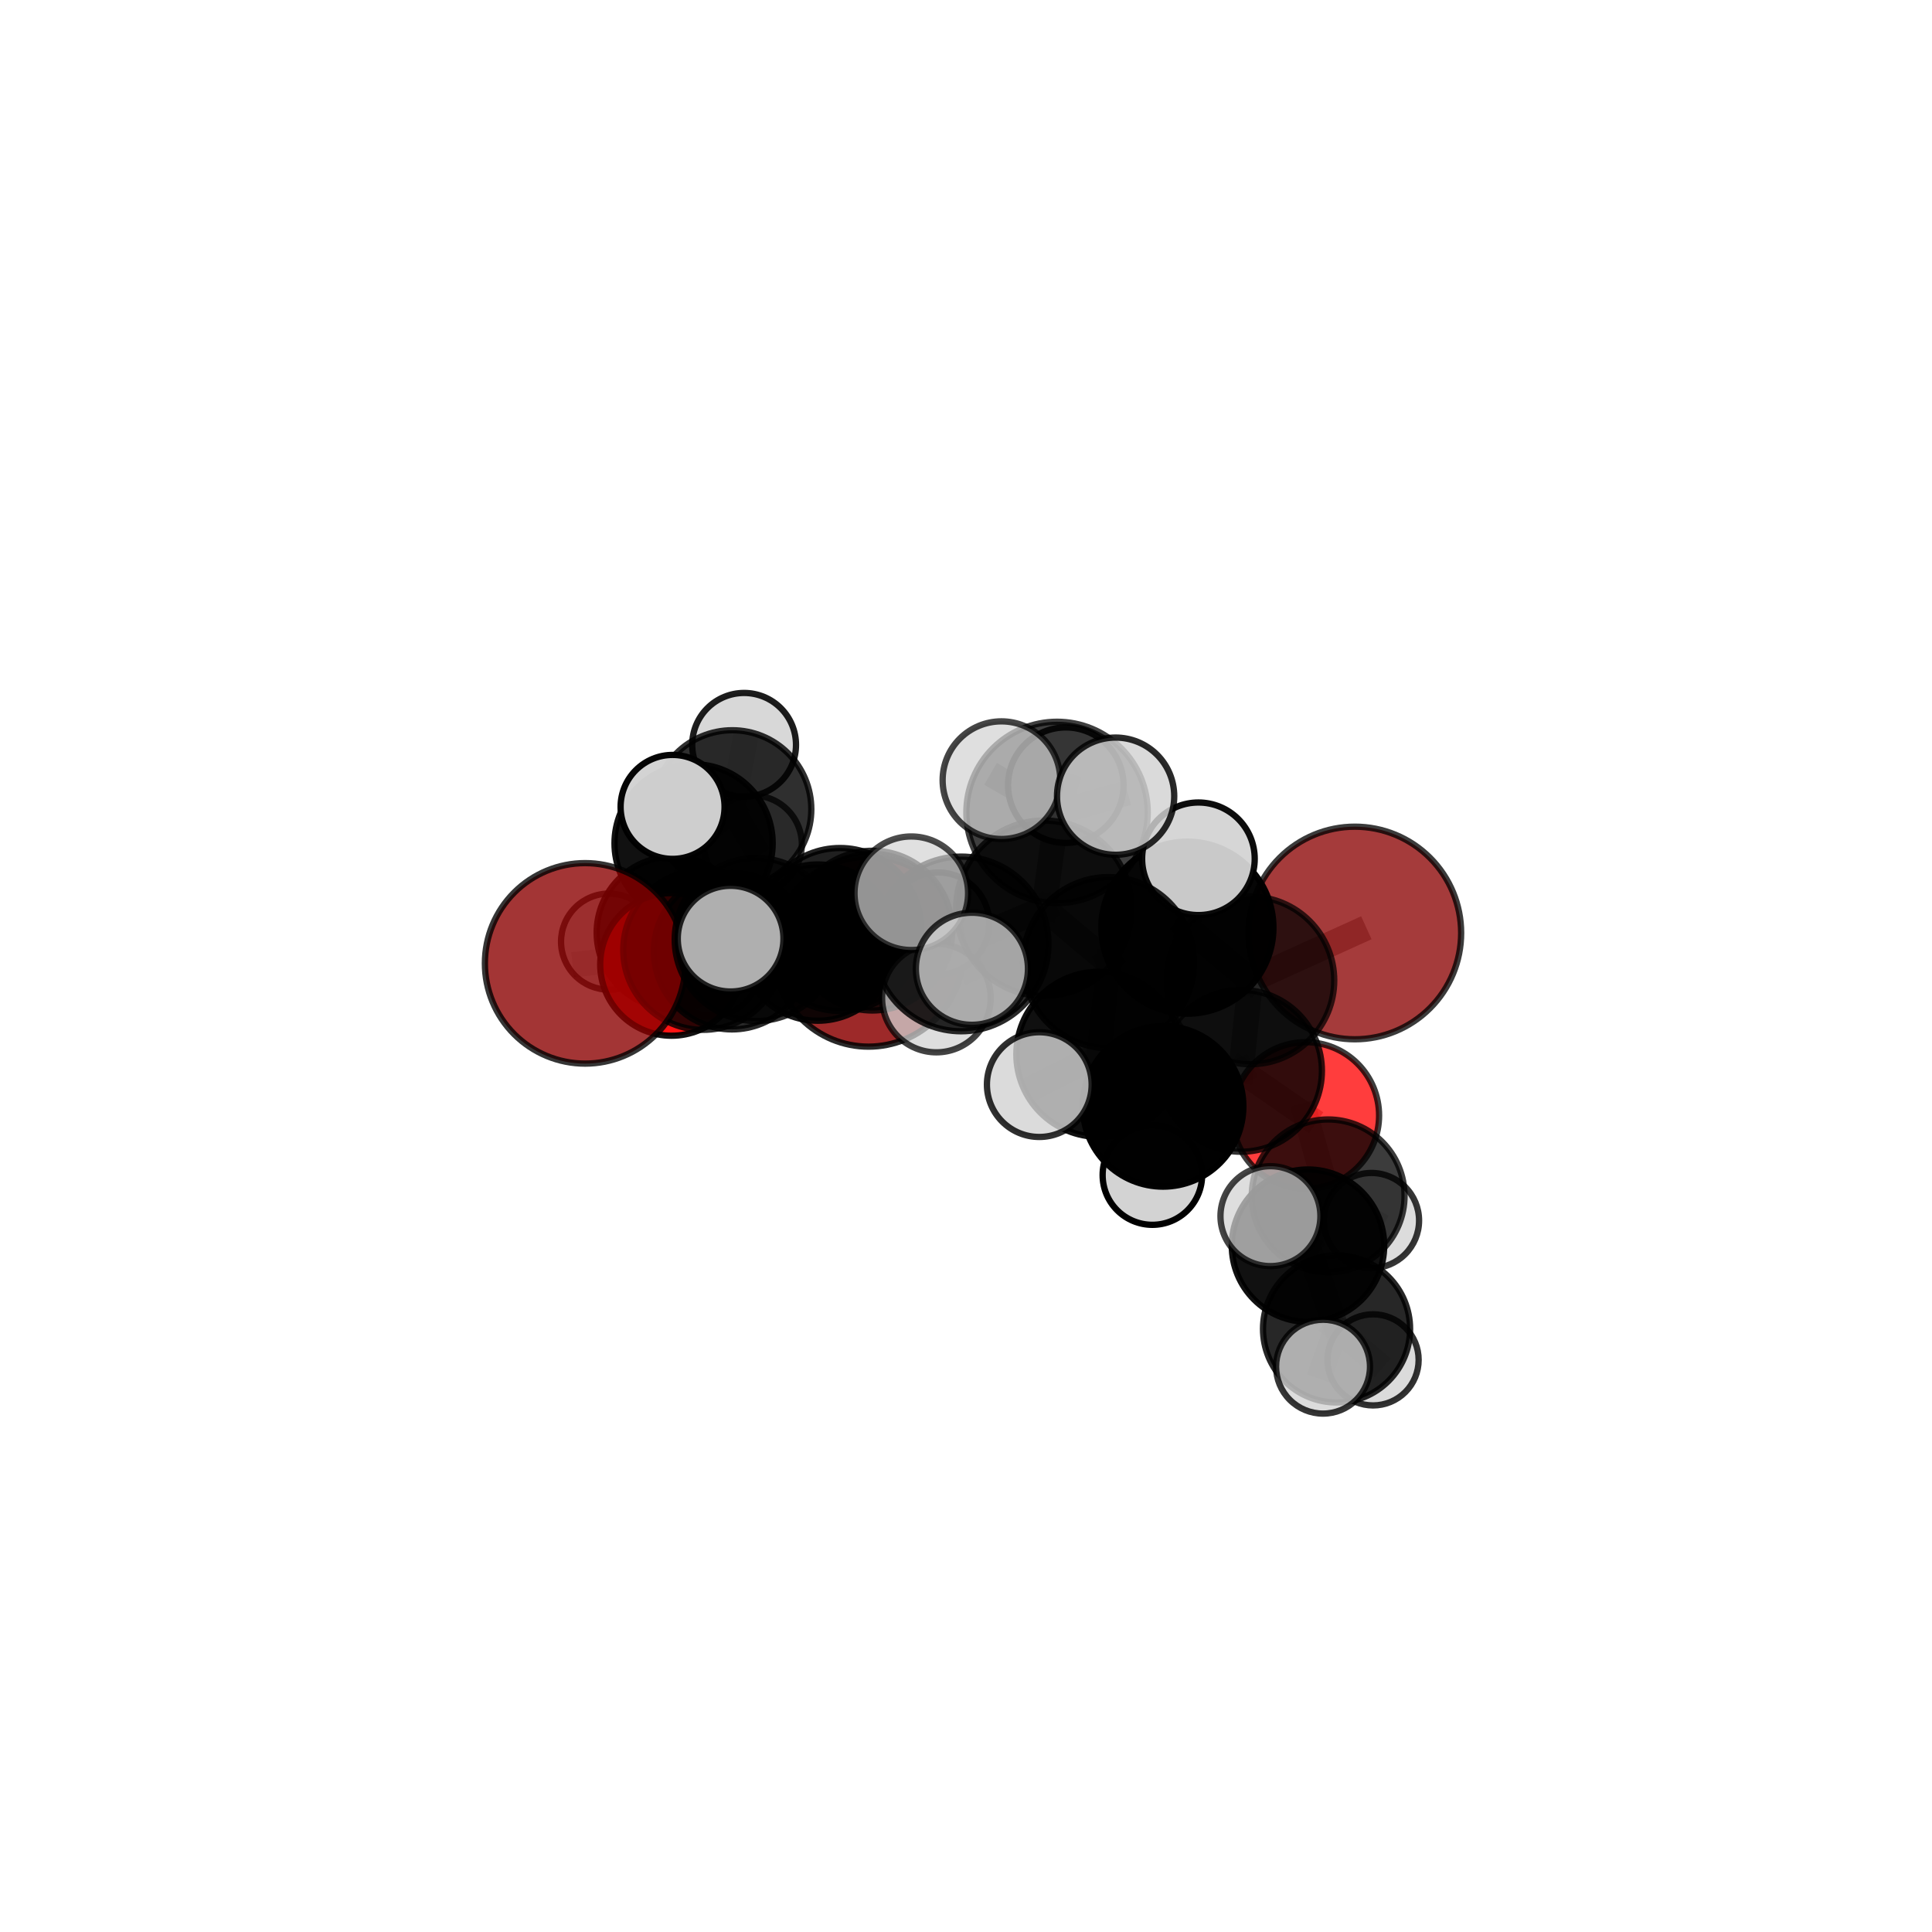 <?xml version="1.0" encoding="utf-8" standalone="no"?>
<!DOCTYPE svg PUBLIC "-//W3C//DTD SVG 1.1//EN"
  "http://www.w3.org/Graphics/SVG/1.1/DTD/svg11.dtd">
<svg xmlns:xlink="http://www.w3.org/1999/xlink" width="153pt" height="153pt" viewBox="0 0 153 153" xmlns="http://www.w3.org/2000/svg" version="1.1">
 <defs>
  <style type="text/css">*{stroke-linejoin: round; stroke-linecap: butt}</style>
 </defs>
 <g id="figure_1">
  <g id="patch_1">
   <path d="M 0 153 
L 153 153 
L 153 0 
L 0 0 
L 0 153 
z
" style="fill: none"/>
  </g>
  <g id="patch_2">
   <path d="M 7.2 145.8 
L 145.8 145.8 
L 145.8 7.2 
L 7.2 7.2 
L 7.2 145.8 
z
" style="fill: none"/>
  </g>
  <g id="axes_1">
   <g id="line2d_1">
    <path d="M 68.781 75.365 
L 64.763 74.648 
" clip-path="url(#pa6c232a507)" style="fill: none; stroke: #808080; stroke-opacity: 0.618; stroke-width: 2; stroke-linecap: square"/>
   </g>
   <g id="line2d_2">
    <path d="M 64.763 74.648 
L 57.967 75.335 
" clip-path="url(#pa6c232a507)" style="fill: none; stroke: #808080; stroke-opacity: 0.632; stroke-width: 2; stroke-linecap: square"/>
   </g>
   <g id="line2d_3">
    <path d="M 107.294 73.885 
L 99.022 77.64 
" clip-path="url(#pa6c232a507)" style="fill: none; stroke: #808080; stroke-opacity: 0.702; stroke-width: 2; stroke-linecap: square"/>
   </g>
   <g id="line2d_4">
    <path d="M 99.022 77.64 
L 98.28 84.803 
" clip-path="url(#pa6c232a507)" style="fill: none; stroke: #808080; stroke-opacity: 0.68; stroke-width: 2; stroke-linecap: square"/>
   </g>
   <g id="line2d_5">
    <path d="M 46.339 76.291 
L 55.679 75.233 
" clip-path="url(#pa6c232a507)" style="fill: none; stroke: #808080; stroke-opacity: 0.651; stroke-width: 2; stroke-linecap: square"/>
   </g>
   <g id="line2d_6">
    <path d="M 55.679 75.233 
L 57.967 75.335 
" clip-path="url(#pa6c232a507)" style="fill: none; stroke: #808080; stroke-opacity: 0.641; stroke-width: 2; stroke-linecap: square"/>
   </g>
   <g id="line2d_7">
    <path d="M 103.403 88.342 
L 98.28 84.803 
" clip-path="url(#pa6c232a507)" style="fill: none; stroke: #808080; stroke-opacity: 0.651; stroke-width: 2; stroke-linecap: square"/>
   </g>
   <g id="line2d_8">
    <path d="M 103.403 88.342 
L 105.18 94.702 
" clip-path="url(#pa6c232a507)" style="fill: none; stroke: #808080; stroke-opacity: 0.626; stroke-width: 2; stroke-linecap: square"/>
   </g>
   <g id="line2d_9">
    <path d="M 105.18 94.702 
L 103.583 98.648 
" clip-path="url(#pa6c232a507)" style="fill: none; stroke: #808080; stroke-opacity: 0.612; stroke-width: 2; stroke-linecap: square"/>
   </g>
   <g id="line2d_10">
    <path d="M 105.18 94.702 
L 108.61 96.659 
" clip-path="url(#pa6c232a507)" style="fill: none; stroke: #808080; stroke-opacity: 0.603; stroke-width: 2; stroke-linecap: square"/>
   </g>
   <g id="line2d_11">
    <path d="M 53.18 76.374 
L 57.967 75.335 
" clip-path="url(#pa6c232a507)" style="fill: none; stroke: #808080; stroke-opacity: 0.623; stroke-width: 2; stroke-linecap: square"/>
   </g>
   <g id="line2d_12">
    <path d="M 53.18 76.374 
L 53.268 73.862 
" clip-path="url(#pa6c232a507)" style="fill: none; stroke: #808080; stroke-opacity: 0.611; stroke-width: 2; stroke-linecap: square"/>
   </g>
   <g id="line2d_13">
    <path d="M 53.268 73.862 
L 54.927 66.782 
" clip-path="url(#pa6c232a507)" style="fill: none; stroke: #808080; stroke-opacity: 0.625; stroke-width: 2; stroke-linecap: square"/>
   </g>
   <g id="line2d_14">
    <path d="M 53.268 73.862 
L 48.237 74.571 
" clip-path="url(#pa6c232a507)" style="fill: none; stroke: #808080; stroke-opacity: 0.604; stroke-width: 2; stroke-linecap: square"/>
   </g>
   <g id="line2d_15">
    <path d="M 53.268 73.862 
L 56.393 76.745 
" clip-path="url(#pa6c232a507)" style="fill: none; stroke: #808080; stroke-opacity: 0.596; stroke-width: 2; stroke-linecap: square"/>
   </g>
   <g id="line2d_16">
    <path d="M 82.672 71.93 
L 87.788 76.231 
" clip-path="url(#pa6c232a507)" style="fill: none; stroke: #808080; stroke-opacity: 0.731; stroke-width: 2; stroke-linecap: square"/>
   </g>
   <g id="line2d_17">
    <path d="M 82.672 71.93 
L 83.71 64.339 
" clip-path="url(#pa6c232a507)" style="fill: none; stroke: #808080; stroke-opacity: 0.763; stroke-width: 2; stroke-linecap: square"/>
   </g>
   <g id="line2d_18">
    <path d="M 82.672 71.93 
L 76.117 74.753 
" clip-path="url(#pa6c232a507)" style="fill: none; stroke: #808080; stroke-opacity: 0.742; stroke-width: 2; stroke-linecap: square"/>
   </g>
   <g id="line2d_19">
    <path d="M 87.788 76.231 
L 94.032 73.465 
" clip-path="url(#pa6c232a507)" style="fill: none; stroke: #808080; stroke-opacity: 0.721; stroke-width: 2; stroke-linecap: square"/>
   </g>
   <g id="line2d_20">
    <path d="M 87.788 76.231 
L 87.026 83.492 
" clip-path="url(#pa6c232a507)" style="fill: none; stroke: #808080; stroke-opacity: 0.7; stroke-width: 2; stroke-linecap: square"/>
   </g>
   <g id="line2d_21">
    <path d="M 83.71 64.339 
L 79.307 61.785 
" clip-path="url(#pa6c232a507)" style="fill: none; stroke: #808080; stroke-opacity: 0.791; stroke-width: 2; stroke-linecap: square"/>
   </g>
   <g id="line2d_22">
    <path d="M 83.71 64.339 
L 88.348 63.051 
" clip-path="url(#pa6c232a507)" style="fill: none; stroke: #808080; stroke-opacity: 0.789; stroke-width: 2; stroke-linecap: square"/>
   </g>
   <g id="line2d_23">
    <path d="M 83.71 64.339 
L 84.404 62.18 
" clip-path="url(#pa6c232a507)" style="fill: none; stroke: #808080; stroke-opacity: 0.78; stroke-width: 2; stroke-linecap: square"/>
   </g>
   <g id="line2d_24">
    <path d="M 76.117 74.753 
L 72.169 70.738 
" clip-path="url(#pa6c232a507)" style="fill: none; stroke: #808080; stroke-opacity: 0.749; stroke-width: 2; stroke-linecap: square"/>
   </g>
   <g id="line2d_25">
    <path d="M 76.117 74.753 
L 74.155 79.037 
" clip-path="url(#pa6c232a507)" style="fill: none; stroke: #808080; stroke-opacity: 0.725; stroke-width: 2; stroke-linecap: square"/>
   </g>
   <g id="line2d_26">
    <path d="M 76.117 74.753 
L 76.968 76.719 
" clip-path="url(#pa6c232a507)" style="fill: none; stroke: #808080; stroke-opacity: 0.742; stroke-width: 2; stroke-linecap: square"/>
   </g>
   <g id="line2d_27">
    <path d="M 94.032 73.465 
L 99.022 77.64 
" clip-path="url(#pa6c232a507)" style="fill: none; stroke: #808080; stroke-opacity: 0.71; stroke-width: 2; stroke-linecap: square"/>
   </g>
   <g id="line2d_28">
    <path d="M 94.032 73.465 
L 94.906 68.01 
" clip-path="url(#pa6c232a507)" style="fill: none; stroke: #808080; stroke-opacity: 0.737; stroke-width: 2; stroke-linecap: square"/>
   </g>
   <g id="line2d_29">
    <path d="M 87.026 83.492 
L 92.106 87.615 
" clip-path="url(#pa6c232a507)" style="fill: none; stroke: #808080; stroke-opacity: 0.669; stroke-width: 2; stroke-linecap: square"/>
   </g>
   <g id="line2d_30">
    <path d="M 87.026 83.492 
L 82.304 85.892 
" clip-path="url(#pa6c232a507)" style="fill: none; stroke: #808080; stroke-opacity: 0.679; stroke-width: 2; stroke-linecap: square"/>
   </g>
   <g id="line2d_31">
    <path d="M 66.523 73.607 
L 59.886 74.404 
" clip-path="url(#pa6c232a507)" style="fill: none; stroke: #808080; stroke-opacity: 0.67; stroke-width: 2; stroke-linecap: square"/>
   </g>
   <g id="line2d_32">
    <path d="M 66.523 73.607 
L 69.083 73.699 
" clip-path="url(#pa6c232a507)" style="fill: none; stroke: #808080; stroke-opacity: 0.66; stroke-width: 2; stroke-linecap: square"/>
   </g>
   <g id="line2d_33">
    <path d="M 59.886 74.404 
L 55.679 75.233 
" clip-path="url(#pa6c232a507)" style="fill: none; stroke: #808080; stroke-opacity: 0.66; stroke-width: 2; stroke-linecap: square"/>
   </g>
   <g id="line2d_34">
    <path d="M 59.886 74.404 
L 57.859 74.334 
" clip-path="url(#pa6c232a507)" style="fill: none; stroke: #808080; stroke-opacity: 0.677; stroke-width: 2; stroke-linecap: square"/>
   </g>
   <g id="line2d_35">
    <path d="M 69.083 73.699 
L 64.763 74.648 
" clip-path="url(#pa6c232a507)" style="fill: none; stroke: #808080; stroke-opacity: 0.641; stroke-width: 2; stroke-linecap: square"/>
   </g>
   <g id="line2d_36">
    <path d="M 69.083 73.699 
L 74.305 73.133 
" clip-path="url(#pa6c232a507)" style="fill: none; stroke: #808080; stroke-opacity: 0.651; stroke-width: 2; stroke-linecap: square"/>
   </g>
   <g id="line2d_37">
    <path d="M 92.106 87.615 
L 98.28 84.803 
" clip-path="url(#pa6c232a507)" style="fill: none; stroke: #808080; stroke-opacity: 0.659; stroke-width: 2; stroke-linecap: square"/>
   </g>
   <g id="line2d_38">
    <path d="M 92.106 87.615 
L 91.26 93.058 
" clip-path="url(#pa6c232a507)" style="fill: none; stroke: #808080; stroke-opacity: 0.643; stroke-width: 2; stroke-linecap: square"/>
   </g>
   <g id="line2d_39">
    <path d="M 103.583 98.648 
L 105.844 105.24 
" clip-path="url(#pa6c232a507)" style="fill: none; stroke: #808080; stroke-opacity: 0.597; stroke-width: 2; stroke-linecap: square"/>
   </g>
   <g id="line2d_40">
    <path d="M 103.583 98.648 
L 100.608 96.31 
" clip-path="url(#pa6c232a507)" style="fill: none; stroke: #808080; stroke-opacity: 0.622; stroke-width: 2; stroke-linecap: square"/>
   </g>
   <g id="line2d_41">
    <path d="M 54.927 66.782 
L 57.991 64.088 
" clip-path="url(#pa6c232a507)" style="fill: none; stroke: #808080; stroke-opacity: 0.642; stroke-width: 2; stroke-linecap: square"/>
   </g>
   <g id="line2d_42">
    <path d="M 54.927 66.782 
L 53.264 63.901 
" clip-path="url(#pa6c232a507)" style="fill: none; stroke: #808080; stroke-opacity: 0.655; stroke-width: 2; stroke-linecap: square"/>
   </g>
   <g id="line2d_43">
    <path d="M 105.844 105.24 
L 104.775 108.229 
" clip-path="url(#pa6c232a507)" style="fill: none; stroke: #808080; stroke-opacity: 0.582; stroke-width: 2; stroke-linecap: square"/>
   </g>
   <g id="line2d_44">
    <path d="M 105.844 105.24 
L 108.738 107.691 
" clip-path="url(#pa6c232a507)" style="fill: none; stroke: #808080; stroke-opacity: 0.571; stroke-width: 2; stroke-linecap: square"/>
   </g>
   <g id="line2d_45">
    <path d="M 57.991 64.088 
L 58.928 58.986 
" clip-path="url(#pa6c232a507)" style="fill: none; stroke: #808080; stroke-opacity: 0.654; stroke-width: 2; stroke-linecap: square"/>
   </g>
   <g id="line2d_46">
    <path d="M 57.991 64.088 
L 59.622 66.873 
" clip-path="url(#pa6c232a507)" style="fill: none; stroke: #808080; stroke-opacity: 0.629; stroke-width: 2; stroke-linecap: square"/>
   </g>
   <g id="Path3DCollection_1">
    <path d="M 59.622 70.753 
C 60.651 70.753 61.637 70.344 62.365 69.617 
C 63.092 68.889 63.501 67.902 63.501 66.873 
C 63.501 65.845 63.092 64.858 62.365 64.13 
C 61.637 63.403 60.651 62.994 59.622 62.994 
C 58.593 62.994 57.606 63.403 56.878 64.13 
C 56.151 64.858 55.742 65.845 55.742 66.873 
C 55.742 67.902 56.151 68.889 56.878 69.617 
C 57.606 70.344 58.593 70.753 59.622 70.753 
z
" clip-path="url(#pa6c232a507)" style="fill: #d3d3d3; fill-opacity: 0.755; stroke: #000000; stroke-opacity: 0.755; stroke-width: 0.5"/>
    <path d="M 58.928 63.096 
C 60.018 63.096 61.063 62.663 61.834 61.892 
C 62.605 61.122 63.038 60.076 63.038 58.986 
C 63.038 57.896 62.605 56.851 61.834 56.08 
C 61.063 55.309 60.018 54.876 58.928 54.876 
C 57.838 54.876 56.792 55.309 56.022 56.08 
C 55.251 56.851 54.818 57.896 54.818 58.986 
C 54.818 60.076 55.251 61.122 56.022 61.892 
C 56.792 62.663 57.838 63.096 58.928 63.096 
z
" clip-path="url(#pa6c232a507)" style="fill: #d3d3d3; fill-opacity: 0.883; stroke: #000000; stroke-opacity: 0.883; stroke-width: 0.5"/>
    <path d="M 57.991 70.347 
C 59.65 70.347 61.243 69.688 62.416 68.514 
C 63.59 67.34 64.25 65.748 64.25 64.088 
C 64.25 62.428 63.59 60.836 62.416 59.662 
C 61.243 58.488 59.65 57.829 57.991 57.829 
C 56.331 57.829 54.738 58.488 53.565 59.662 
C 52.391 60.836 51.731 62.428 51.731 64.088 
C 51.731 65.748 52.391 67.34 53.565 68.514 
C 54.738 69.688 56.331 70.347 57.991 70.347 
z
" clip-path="url(#pa6c232a507)" style="fill-opacity: 0.813; stroke: #000000; stroke-opacity: 0.813; stroke-width: 0.5"/>
    <path d="M 56.393 80.474 
C 57.382 80.474 58.33 80.081 59.03 79.381 
C 59.729 78.682 60.122 77.734 60.122 76.745 
C 60.122 75.756 59.729 74.807 59.03 74.108 
C 58.33 73.408 57.382 73.015 56.393 73.015 
C 55.404 73.015 54.455 73.408 53.756 74.108 
C 53.057 74.807 52.664 75.756 52.664 76.745 
C 52.664 77.734 53.057 78.682 53.756 79.381 
C 54.455 80.081 55.404 80.474 56.393 80.474 
z
" clip-path="url(#pa6c232a507)" style="fill: #d3d3d3; fill-opacity: 0.798; stroke: #000000; stroke-opacity: 0.798; stroke-width: 0.5"/>
    <path d="M 48.237 78.378 
C 49.246 78.378 50.215 77.977 50.929 77.263 
C 51.642 76.549 52.044 75.581 52.044 74.571 
C 52.044 73.562 51.642 72.594 50.929 71.88 
C 50.215 71.166 49.246 70.765 48.237 70.765 
C 47.227 70.765 46.259 71.166 45.545 71.88 
C 44.831 72.594 44.43 73.562 44.43 74.571 
C 44.43 75.581 44.831 76.549 45.545 77.263 
C 46.259 77.977 47.227 78.378 48.237 78.378 
z
" clip-path="url(#pa6c232a507)" style="fill: #d3d3d3; fill-opacity: 0.768; stroke: #000000; stroke-opacity: 0.768; stroke-width: 0.5"/>
    <path d="M 54.927 73.046 
C 56.588 73.046 58.181 72.386 59.356 71.211 
C 60.531 70.037 61.191 68.443 61.191 66.782 
C 61.191 65.121 60.531 63.528 59.356 62.353 
C 58.181 61.179 56.588 60.519 54.927 60.519 
C 53.266 60.519 51.673 61.179 50.498 62.353 
C 49.323 63.528 48.663 65.121 48.663 66.782 
C 48.663 68.443 49.323 70.037 50.498 71.211 
C 51.673 72.386 53.266 73.046 54.927 73.046 
z
" clip-path="url(#pa6c232a507)" style="fill-opacity: 0.931; stroke: #000000; stroke-opacity: 0.931; stroke-width: 0.5"/>
    <path d="M 53.268 79.878 
C 54.864 79.878 56.394 79.245 57.523 78.116 
C 58.651 76.988 59.285 75.457 59.285 73.862 
C 59.285 72.266 58.651 70.735 57.523 69.607 
C 56.394 68.479 54.864 67.845 53.268 67.845 
C 51.673 67.845 50.142 68.479 49.014 69.607 
C 47.885 70.735 47.251 72.266 47.251 73.862 
C 47.251 75.457 47.885 76.988 49.014 78.116 
C 50.142 79.245 51.673 79.878 53.268 79.878 
z
" clip-path="url(#pa6c232a507)" style="fill-opacity: 0.897; stroke: #000000; stroke-opacity: 0.897; stroke-width: 0.5"/>
    <path d="M 68.781 82.886 
C 70.776 82.886 72.689 82.093 74.099 80.683 
C 75.51 79.273 76.302 77.36 76.302 75.365 
C 76.302 73.371 75.51 71.457 74.099 70.047 
C 72.689 68.637 70.776 67.844 68.781 67.844 
C 66.787 67.844 64.874 68.637 63.464 70.047 
C 62.053 71.457 61.261 73.371 61.261 75.365 
C 61.261 77.36 62.053 79.273 63.464 80.683 
C 64.874 82.093 66.787 82.886 68.781 82.886 
z
" clip-path="url(#pa6c232a507)" style="fill: #8b0000; fill-opacity: 0.837; stroke: #000000; stroke-opacity: 0.837; stroke-width: 0.5"/>
    <path d="M 53.264 68.017 
C 54.355 68.017 55.402 67.583 56.174 66.811 
C 56.946 66.039 57.38 64.992 57.38 63.901 
C 57.38 62.809 56.946 61.762 56.174 60.99 
C 55.402 60.218 54.355 59.784 53.264 59.784 
C 52.172 59.784 51.125 60.218 50.353 60.99 
C 49.581 61.762 49.147 62.809 49.147 63.901 
C 49.147 64.992 49.581 66.039 50.353 66.811 
C 51.125 67.583 52.172 68.017 53.264 68.017 
z
" clip-path="url(#pa6c232a507)" style="fill: #d3d3d3; fill-opacity: 0.977; stroke: #000000; stroke-opacity: 0.977; stroke-width: 0.5"/>
    <path d="M 53.18 82.022 
C 54.678 82.022 56.115 81.427 57.174 80.368 
C 58.234 79.309 58.829 77.872 58.829 76.374 
C 58.829 74.876 58.234 73.439 57.174 72.38 
C 56.115 71.32 54.678 70.725 53.18 70.725 
C 51.682 70.725 50.245 71.32 49.186 72.38 
C 48.127 73.439 47.532 74.876 47.532 76.374 
C 47.532 77.872 48.127 79.309 49.186 80.368 
C 50.245 81.427 51.682 82.022 53.18 82.022 
z
" clip-path="url(#pa6c232a507)" style="fill: #ff0000; fill-opacity: 0.924; stroke: #000000; stroke-opacity: 0.924; stroke-width: 0.5"/>
    <path d="M 64.763 80.835 
C 66.404 80.835 67.978 80.183 69.138 79.023 
C 70.299 77.863 70.951 76.289 70.951 74.648 
C 70.951 73.007 70.299 71.433 69.138 70.273 
C 67.978 69.113 66.404 68.461 64.763 68.461 
C 63.122 68.461 61.549 69.113 60.388 70.273 
C 59.228 71.433 58.576 73.007 58.576 74.648 
C 58.576 76.289 59.228 77.863 60.388 79.023 
C 61.549 80.183 63.122 80.835 64.763 80.835 
z
" clip-path="url(#pa6c232a507)" style="fill-opacity: 0.905; stroke: #000000; stroke-opacity: 0.905; stroke-width: 0.5"/>
    <path d="M 57.967 81.521 
C 59.608 81.521 61.182 80.869 62.342 79.709 
C 63.502 78.549 64.154 76.975 64.154 75.335 
C 64.154 73.694 63.502 72.12 62.342 70.96 
C 61.182 69.8 59.608 69.148 57.967 69.148 
C 56.326 69.148 54.753 69.8 53.593 70.96 
C 52.432 72.12 51.781 73.694 51.781 75.335 
C 51.781 76.975 52.432 78.549 53.593 79.709 
C 54.753 80.869 56.326 81.521 57.967 81.521 
z
" clip-path="url(#pa6c232a507)" style="fill-opacity: 0.837; stroke: #000000; stroke-opacity: 0.837; stroke-width: 0.5"/>
    <path d="M 74.305 77.172 
C 75.376 77.172 76.403 76.746 77.161 75.989 
C 77.918 75.231 78.344 74.204 78.344 73.133 
C 78.344 72.062 77.918 71.034 77.161 70.277 
C 76.403 69.519 75.376 69.094 74.305 69.094 
C 73.233 69.094 72.206 69.519 71.449 70.277 
C 70.691 71.034 70.266 72.062 70.266 73.133 
C 70.266 74.204 70.691 75.231 71.449 75.989 
C 72.206 76.746 73.233 77.172 74.305 77.172 
z
" clip-path="url(#pa6c232a507)" style="fill: #d3d3d3; fill-opacity: 0.853; stroke: #000000; stroke-opacity: 0.853; stroke-width: 0.5"/>
    <path d="M 69.083 80.024 
C 70.761 80.024 72.37 79.357 73.556 78.171 
C 74.742 76.985 75.408 75.376 75.408 73.699 
C 75.408 72.021 74.742 70.412 73.556 69.226 
C 72.37 68.04 70.761 67.374 69.083 67.374 
C 67.406 67.374 65.797 68.04 64.611 69.226 
C 63.425 70.412 62.758 72.021 62.758 73.699 
C 62.758 75.376 63.425 76.985 64.611 78.171 
C 65.797 79.357 67.406 80.024 69.083 80.024 
z
" clip-path="url(#pa6c232a507)" style="fill-opacity: 0.814; stroke: #000000; stroke-opacity: 0.814; stroke-width: 0.5"/>
    <path d="M 55.679 81.556 
C 57.356 81.556 58.964 80.89 60.15 79.704 
C 61.336 78.518 62.002 76.91 62.002 75.233 
C 62.002 73.556 61.336 71.947 60.15 70.762 
C 58.964 69.576 57.356 68.909 55.679 68.909 
C 54.002 68.909 52.393 69.576 51.208 70.762 
C 50.022 71.947 49.356 73.556 49.356 75.233 
C 49.356 76.91 50.022 78.518 51.208 79.704 
C 52.393 80.89 54.002 81.556 55.679 81.556 
z
" clip-path="url(#pa6c232a507)" style="fill-opacity: 0.82; stroke: #000000; stroke-opacity: 0.82; stroke-width: 0.5"/>
    <path d="M 46.339 84.23 
C 48.445 84.23 50.464 83.393 51.953 81.905 
C 53.442 80.416 54.278 78.396 54.278 76.291 
C 54.278 74.185 53.442 72.166 51.953 70.677 
C 50.464 69.188 48.445 68.352 46.339 68.352 
C 44.234 68.352 42.214 69.188 40.725 70.677 
C 39.237 72.166 38.4 74.185 38.4 76.291 
C 38.4 78.396 39.237 80.416 40.725 81.905 
C 42.214 83.393 44.234 84.23 46.339 84.23 
z
" clip-path="url(#pa6c232a507)" style="fill: #8b0000; fill-opacity: 0.79; stroke: #000000; stroke-opacity: 0.79; stroke-width: 0.5"/>
    <path d="M 66.523 80.057 
C 68.234 80.057 69.874 79.378 71.084 78.168 
C 72.294 76.958 72.973 75.317 72.973 73.607 
C 72.973 71.896 72.294 70.255 71.084 69.045 
C 69.874 67.836 68.234 67.156 66.523 67.156 
C 64.812 67.156 63.171 67.836 61.962 69.045 
C 60.752 70.255 60.072 71.896 60.072 73.607 
C 60.072 75.317 60.752 76.958 61.962 78.168 
C 63.171 79.378 64.812 80.057 66.523 80.057 
z
" clip-path="url(#pa6c232a507)" style="fill-opacity: 0.872; stroke: #000000; stroke-opacity: 0.872; stroke-width: 0.5"/>
    <path d="M 59.886 80.858 
C 61.598 80.858 63.24 80.178 64.45 78.967 
C 65.66 77.757 66.34 76.115 66.34 74.404 
C 66.34 72.692 65.66 71.05 64.45 69.84 
C 63.24 68.629 61.598 67.949 59.886 67.949 
C 58.174 67.949 56.533 68.629 55.322 69.84 
C 54.112 71.05 53.432 72.692 53.432 74.404 
C 53.432 76.115 54.112 77.757 55.322 78.967 
C 56.533 80.178 58.174 80.858 59.886 80.858 
z
" clip-path="url(#pa6c232a507)" style="fill-opacity: 0.814; stroke: #000000; stroke-opacity: 0.814; stroke-width: 0.5"/>
    <path d="M 57.859 78.519 
C 58.969 78.519 60.034 78.078 60.818 77.293 
C 61.603 76.508 62.044 75.444 62.044 74.334 
C 62.044 73.224 61.603 72.16 60.818 71.375 
C 60.034 70.59 58.969 70.149 57.859 70.149 
C 56.75 70.149 55.685 70.59 54.9 71.375 
C 54.115 72.16 53.675 73.224 53.675 74.334 
C 53.675 75.444 54.115 76.508 54.9 77.293 
C 55.685 78.078 56.75 78.519 57.859 78.519 
z
" clip-path="url(#pa6c232a507)" style="fill: #d3d3d3; fill-opacity: 0.829; stroke: #000000; stroke-opacity: 0.829; stroke-width: 0.5"/>
    <path d="M 108.61 100.429 
C 109.61 100.429 110.568 100.031 111.275 99.324 
C 111.982 98.618 112.38 97.659 112.38 96.659 
C 112.38 95.659 111.982 94.7 111.275 93.993 
C 110.568 93.286 109.61 92.889 108.61 92.889 
C 107.61 92.889 106.651 93.286 105.944 93.993 
C 105.237 94.7 104.84 95.659 104.84 96.659 
C 104.84 97.659 105.237 98.618 105.944 99.324 
C 106.651 100.031 107.61 100.429 108.61 100.429 
z
" clip-path="url(#pa6c232a507)" style="fill: #d3d3d3; fill-opacity: 0.79; stroke: #000000; stroke-opacity: 0.79; stroke-width: 0.5"/>
    <path d="M 107.294 82.303 
C 109.527 82.303 111.668 81.416 113.246 79.837 
C 114.825 78.259 115.712 76.117 115.712 73.885 
C 115.712 71.652 114.825 69.511 113.246 67.932 
C 111.668 66.354 109.527 65.467 107.294 65.467 
C 105.062 65.467 102.92 66.354 101.342 67.932 
C 99.763 69.511 98.876 71.652 98.876 73.885 
C 98.876 76.117 99.763 78.259 101.342 79.837 
C 102.92 81.416 105.062 82.303 107.294 82.303 
z
" clip-path="url(#pa6c232a507)" style="fill: #8b0000; fill-opacity: 0.766; stroke: #000000; stroke-opacity: 0.766; stroke-width: 0.5"/>
    <path d="M 103.403 94.152 
C 104.944 94.152 106.422 93.54 107.512 92.45 
C 108.601 91.361 109.213 89.883 109.213 88.342 
C 109.213 86.801 108.601 85.323 107.512 84.234 
C 106.422 83.144 104.944 82.532 103.403 82.532 
C 101.862 82.532 100.385 83.144 99.295 84.234 
C 98.205 85.323 97.593 86.801 97.593 88.342 
C 97.593 89.883 98.205 91.361 99.295 92.45 
C 100.385 93.54 101.862 94.152 103.403 94.152 
z
" clip-path="url(#pa6c232a507)" style="fill: #ff0000; fill-opacity: 0.76; stroke: #000000; stroke-opacity: 0.76; stroke-width: 0.5"/>
    <path d="M 105.18 100.751 
C 106.784 100.751 108.323 100.114 109.457 98.979 
C 110.592 97.845 111.229 96.306 111.229 94.702 
C 111.229 93.097 110.592 91.559 109.457 90.424 
C 108.323 89.29 106.784 88.653 105.18 88.653 
C 103.576 88.653 102.037 89.29 100.903 90.424 
C 99.768 91.559 99.131 93.097 99.131 94.702 
C 99.131 96.306 99.768 97.845 100.903 98.979 
C 102.037 100.114 103.576 100.751 105.18 100.751 
z
" clip-path="url(#pa6c232a507)" style="fill-opacity: 0.763; stroke: #000000; stroke-opacity: 0.763; stroke-width: 0.5"/>
    <path d="M 98.28 91.21 
C 99.979 91.21 101.609 90.535 102.81 89.333 
C 104.012 88.132 104.687 86.502 104.687 84.803 
C 104.687 83.103 104.012 81.474 102.81 80.272 
C 101.609 79.07 99.979 78.395 98.28 78.395 
C 96.58 78.395 94.951 79.07 93.749 80.272 
C 92.548 81.474 91.872 83.103 91.872 84.803 
C 91.872 86.502 92.548 88.132 93.749 89.333 
C 94.951 90.535 96.58 91.21 98.28 91.21 
z
" clip-path="url(#pa6c232a507)" style="fill-opacity: 0.803; stroke: #000000; stroke-opacity: 0.803; stroke-width: 0.5"/>
    <path d="M 99.022 84.28 
C 100.783 84.28 102.472 83.58 103.717 82.335 
C 104.962 81.09 105.662 79.401 105.662 77.64 
C 105.662 75.879 104.962 74.19 103.717 72.945 
C 102.472 71.699 100.783 71 99.022 71 
C 97.261 71 95.572 71.699 94.327 72.945 
C 93.082 74.19 92.382 75.879 92.382 77.64 
C 92.382 79.401 93.082 81.09 94.327 82.335 
C 95.572 83.58 97.261 84.28 99.022 84.28 
z
" clip-path="url(#pa6c232a507)" style="fill-opacity: 0.728; stroke: #000000; stroke-opacity: 0.728; stroke-width: 0.5"/>
    <path d="M 108.738 111.3 
C 109.694 111.3 110.612 110.919 111.289 110.243 
C 111.966 109.566 112.346 108.648 112.346 107.691 
C 112.346 106.734 111.966 105.817 111.289 105.14 
C 110.612 104.463 109.694 104.083 108.738 104.083 
C 107.781 104.083 106.863 104.463 106.186 105.14 
C 105.509 105.817 105.129 106.734 105.129 107.691 
C 105.129 108.648 105.509 109.566 106.186 110.243 
C 106.863 110.919 107.781 111.3 108.738 111.3 
z
" clip-path="url(#pa6c232a507)" style="fill: #d3d3d3; fill-opacity: 0.802; stroke: #000000; stroke-opacity: 0.802; stroke-width: 0.5"/>
    <path d="M 91.26 96.997 
C 92.304 96.997 93.306 96.582 94.045 95.843 
C 94.784 95.105 95.199 94.103 95.199 93.058 
C 95.199 92.013 94.784 91.011 94.045 90.272 
C 93.306 89.533 92.304 89.118 91.26 89.118 
C 90.215 89.118 89.213 89.533 88.474 90.272 
C 87.735 91.011 87.32 92.013 87.32 93.058 
C 87.32 94.103 87.735 95.105 88.474 95.843 
C 89.213 96.582 90.215 96.997 91.26 96.997 
z
" clip-path="url(#pa6c232a507)" style="fill: #d3d3d3; stroke: #000000; stroke-width: 0.5"/>
    <path d="M 92.106 93.973 
C 93.793 93.973 95.41 93.303 96.602 92.111 
C 97.795 90.919 98.465 89.301 98.465 87.615 
C 98.465 85.929 97.795 84.311 96.602 83.119 
C 95.41 81.926 93.793 81.256 92.106 81.256 
C 90.42 81.256 88.803 81.926 87.61 83.119 
C 86.418 84.311 85.748 85.929 85.748 87.615 
C 85.748 89.301 86.418 90.919 87.61 92.111 
C 88.803 93.303 90.42 93.973 92.106 93.973 
z
" clip-path="url(#pa6c232a507)" style="fill-opacity: 0.995; stroke: #000000; stroke-opacity: 0.995; stroke-width: 0.5"/>
    <path d="M 94.032 80.28 
C 95.84 80.28 97.573 79.562 98.851 78.284 
C 100.129 77.006 100.847 75.272 100.847 73.465 
C 100.847 71.658 100.129 69.925 98.851 68.647 
C 97.573 67.369 95.84 66.651 94.032 66.651 
C 92.225 66.651 90.492 67.369 89.214 68.647 
C 87.936 69.925 87.218 71.658 87.218 73.465 
C 87.218 75.272 87.936 77.006 89.214 78.284 
C 90.492 79.562 92.225 80.28 94.032 80.28 
z
" clip-path="url(#pa6c232a507)" style="fill-opacity: 0.973; stroke: #000000; stroke-opacity: 0.973; stroke-width: 0.5"/>
    <path d="M 94.906 72.468 
C 96.089 72.468 97.223 71.999 98.059 71.163 
C 98.895 70.327 99.365 69.192 99.365 68.01 
C 99.365 66.828 98.895 65.693 98.059 64.857 
C 97.223 64.021 96.089 63.552 94.906 63.552 
C 93.724 63.552 92.59 64.021 91.754 64.857 
C 90.918 65.693 90.448 66.828 90.448 68.01 
C 90.448 69.192 90.918 70.327 91.754 71.163 
C 92.59 71.999 93.724 72.468 94.906 72.468 
z
" clip-path="url(#pa6c232a507)" style="fill: #d3d3d3; fill-opacity: 0.949; stroke: #000000; stroke-opacity: 0.949; stroke-width: 0.5"/>
    <path d="M 84.404 66.754 
C 85.617 66.754 86.781 66.272 87.638 65.415 
C 88.496 64.557 88.978 63.394 88.978 62.18 
C 88.978 60.967 88.496 59.804 87.638 58.946 
C 86.781 58.089 85.617 57.607 84.404 57.607 
C 83.191 57.607 82.028 58.089 81.17 58.946 
C 80.312 59.804 79.83 60.967 79.83 62.18 
C 79.83 63.394 80.312 64.557 81.17 65.415 
C 82.028 66.272 83.191 66.754 84.404 66.754 
z
" clip-path="url(#pa6c232a507)" style="fill: #d3d3d3; fill-opacity: 0.889; stroke: #000000; stroke-opacity: 0.889; stroke-width: 0.5"/>
    <path d="M 103.583 104.682 
C 105.183 104.682 106.718 104.047 107.849 102.915 
C 108.981 101.783 109.617 100.248 109.617 98.648 
C 109.617 97.048 108.981 95.513 107.849 94.381 
C 106.718 93.25 105.183 92.614 103.583 92.614 
C 101.982 92.614 100.447 93.25 99.316 94.381 
C 98.184 95.513 97.548 97.048 97.548 98.648 
C 97.548 100.248 98.184 101.783 99.316 102.915 
C 100.447 104.047 101.982 104.682 103.583 104.682 
z
" clip-path="url(#pa6c232a507)" style="fill-opacity: 0.931; stroke: #000000; stroke-opacity: 0.931; stroke-width: 0.5"/>
    <path d="M 87.026 90.031 
C 88.76 90.031 90.424 89.342 91.65 88.116 
C 92.876 86.889 93.565 85.226 93.565 83.492 
C 93.565 81.758 92.876 80.094 91.65 78.868 
C 90.424 77.642 88.76 76.953 87.026 76.953 
C 85.292 76.953 83.629 77.642 82.402 78.868 
C 81.176 80.094 80.487 81.758 80.487 83.492 
C 80.487 85.226 81.176 86.889 82.402 88.116 
C 83.629 89.342 85.292 90.031 87.026 90.031 
z
" clip-path="url(#pa6c232a507)" style="fill-opacity: 0.937; stroke: #000000; stroke-opacity: 0.937; stroke-width: 0.5"/>
    <path d="M 87.788 83.005 
C 89.585 83.005 91.308 82.291 92.578 81.021 
C 93.848 79.751 94.562 78.028 94.562 76.231 
C 94.562 74.435 93.848 72.712 92.578 71.441 
C 91.308 70.171 89.585 69.457 87.788 69.457 
C 85.992 69.457 84.269 70.171 82.998 71.441 
C 81.728 72.712 81.014 74.435 81.014 76.231 
C 81.014 78.028 81.728 79.751 82.998 81.021 
C 84.269 82.291 85.992 83.005 87.788 83.005 
z
" clip-path="url(#pa6c232a507)" style="fill-opacity: 0.855; stroke: #000000; stroke-opacity: 0.855; stroke-width: 0.5"/>
    <path d="M 105.844 111.065 
C 107.389 111.065 108.871 110.451 109.963 109.359 
C 111.055 108.266 111.669 106.785 111.669 105.24 
C 111.669 103.695 111.055 102.214 109.963 101.122 
C 108.871 100.029 107.389 99.416 105.844 99.416 
C 104.3 99.416 102.818 100.029 101.726 101.122 
C 100.634 102.214 100.02 103.695 100.02 105.24 
C 100.02 106.785 100.634 108.266 101.726 109.359 
C 102.818 110.451 104.3 111.065 105.844 111.065 
z
" clip-path="url(#pa6c232a507)" style="fill-opacity: 0.844; stroke: #000000; stroke-opacity: 0.844; stroke-width: 0.5"/>
    <path d="M 82.304 90.039 
C 83.403 90.039 84.458 89.602 85.236 88.824 
C 86.014 88.047 86.451 86.992 86.451 85.892 
C 86.451 84.792 86.014 83.737 85.236 82.96 
C 84.458 82.182 83.403 81.745 82.304 81.745 
C 81.204 81.745 80.149 82.182 79.371 82.96 
C 78.594 83.737 78.157 84.792 78.157 85.892 
C 78.157 86.992 78.594 88.047 79.371 88.824 
C 80.149 89.602 81.204 90.039 82.304 90.039 
z
" clip-path="url(#pa6c232a507)" style="fill: #d3d3d3; fill-opacity: 0.814; stroke: #000000; stroke-opacity: 0.814; stroke-width: 0.5"/>
    <path d="M 74.155 83.337 
C 75.295 83.337 76.389 82.884 77.195 82.078 
C 78.002 81.271 78.455 80.177 78.455 79.037 
C 78.455 77.897 78.002 76.803 77.195 75.997 
C 76.389 75.19 75.295 74.737 74.155 74.737 
C 73.015 74.737 71.921 75.19 71.114 75.997 
C 70.308 76.803 69.855 77.897 69.855 79.037 
C 69.855 80.177 70.308 81.271 71.114 82.078 
C 71.921 82.884 73.015 83.337 74.155 83.337 
z
" clip-path="url(#pa6c232a507)" style="fill: #d3d3d3; fill-opacity: 0.741; stroke: #000000; stroke-opacity: 0.741; stroke-width: 0.5"/>
    <path d="M 82.672 78.882 
C 84.516 78.882 86.284 78.149 87.588 76.846 
C 88.892 75.542 89.624 73.773 89.624 71.93 
C 89.624 70.086 88.892 68.318 87.588 67.014 
C 86.284 65.71 84.516 64.978 82.672 64.978 
C 80.828 64.978 79.06 65.71 77.756 67.014 
C 76.453 68.318 75.72 70.086 75.72 71.93 
C 75.72 73.773 76.453 75.542 77.756 76.846 
C 79.06 78.149 80.828 78.882 82.672 78.882 
z
" clip-path="url(#pa6c232a507)" style="fill-opacity: 0.786; stroke: #000000; stroke-opacity: 0.786; stroke-width: 0.5"/>
    <path d="M 83.71 71.521 
C 85.615 71.521 87.442 70.764 88.789 69.418 
C 90.136 68.071 90.892 66.244 90.892 64.339 
C 90.892 62.434 90.136 60.607 88.789 59.26 
C 87.442 57.913 85.615 57.157 83.71 57.157 
C 81.805 57.157 79.978 57.913 78.631 59.26 
C 77.285 60.607 76.528 62.434 76.528 64.339 
C 76.528 66.244 77.285 68.071 78.631 69.418 
C 79.978 70.764 81.805 71.521 83.71 71.521 
z
" clip-path="url(#pa6c232a507)" style="fill-opacity: 0.751; stroke: #000000; stroke-opacity: 0.751; stroke-width: 0.5"/>
    <path d="M 100.608 100.266 
C 101.658 100.266 102.664 99.849 103.406 99.107 
C 104.148 98.366 104.565 97.359 104.565 96.31 
C 104.565 95.261 104.148 94.254 103.406 93.512 
C 102.664 92.77 101.658 92.353 100.608 92.353 
C 99.559 92.353 98.553 92.77 97.811 93.512 
C 97.069 94.254 96.652 95.261 96.652 96.31 
C 96.652 97.359 97.069 98.366 97.811 99.107 
C 98.553 99.849 99.559 100.266 100.608 100.266 
z
" clip-path="url(#pa6c232a507)" style="fill: #d3d3d3; fill-opacity: 0.731; stroke: #000000; stroke-opacity: 0.731; stroke-width: 0.5"/>
    <path d="M 104.775 111.947 
C 105.761 111.947 106.706 111.555 107.403 110.858 
C 108.1 110.161 108.492 109.215 108.492 108.229 
C 108.492 107.243 108.1 106.298 107.403 105.6 
C 106.706 104.903 105.761 104.512 104.775 104.512 
C 103.789 104.512 102.843 104.903 102.146 105.6 
C 101.449 106.298 101.057 107.243 101.057 108.229 
C 101.057 109.215 101.449 110.161 102.146 110.858 
C 102.843 111.555 103.789 111.947 104.775 111.947 
z
" clip-path="url(#pa6c232a507)" style="fill: #d3d3d3; fill-opacity: 0.791; stroke: #000000; stroke-opacity: 0.791; stroke-width: 0.5"/>
    <path d="M 76.117 81.669 
C 77.951 81.669 79.71 80.941 81.007 79.644 
C 82.304 78.347 83.033 76.587 83.033 74.753 
C 83.033 72.919 82.304 71.16 81.007 69.863 
C 79.71 68.566 77.951 67.837 76.117 67.837 
C 74.283 67.837 72.524 68.566 71.227 69.863 
C 69.93 71.16 69.201 72.919 69.201 74.753 
C 69.201 76.587 69.93 78.347 71.227 79.644 
C 72.524 80.941 74.283 81.669 76.117 81.669 
z
" clip-path="url(#pa6c232a507)" style="fill-opacity: 0.836; stroke: #000000; stroke-opacity: 0.836; stroke-width: 0.5"/>
    <path d="M 79.307 66.443 
C 80.543 66.443 81.728 65.952 82.601 65.079 
C 83.475 64.205 83.966 63.02 83.966 61.785 
C 83.966 60.549 83.475 59.364 82.601 58.491 
C 81.728 57.617 80.543 57.126 79.307 57.126 
C 78.072 57.126 76.887 57.617 76.013 58.491 
C 75.14 59.364 74.649 60.549 74.649 61.785 
C 74.649 63.02 75.14 64.205 76.013 65.079 
C 76.887 65.952 78.072 66.443 79.307 66.443 
z
" clip-path="url(#pa6c232a507)" style="fill: #d3d3d3; fill-opacity: 0.728; stroke: #000000; stroke-opacity: 0.728; stroke-width: 0.5"/>
    <path d="M 72.169 75.234 
C 73.361 75.234 74.505 74.761 75.348 73.917 
C 76.192 73.074 76.665 71.93 76.665 70.738 
C 76.665 69.545 76.192 68.402 75.348 67.558 
C 74.505 66.715 73.361 66.242 72.169 66.242 
C 70.976 66.242 69.833 66.715 68.989 67.558 
C 68.146 68.402 67.672 69.545 67.672 70.738 
C 67.672 71.93 68.146 73.074 68.989 73.917 
C 69.833 74.761 70.976 75.234 72.169 75.234 
z
" clip-path="url(#pa6c232a507)" style="fill: #d3d3d3; fill-opacity: 0.7; stroke: #000000; stroke-opacity: 0.7; stroke-width: 0.5"/>
    <path d="M 88.348 67.693 
C 89.579 67.693 90.76 67.204 91.631 66.334 
C 92.501 65.463 92.99 64.282 92.99 63.051 
C 92.99 61.82 92.501 60.64 91.631 59.769 
C 90.76 58.899 89.579 58.41 88.348 58.41 
C 87.117 58.41 85.937 58.899 85.066 59.769 
C 84.196 60.64 83.707 61.82 83.707 63.051 
C 83.707 64.282 84.196 65.463 85.066 66.334 
C 85.937 67.204 87.117 67.693 88.348 67.693 
z
" clip-path="url(#pa6c232a507)" style="fill: #d3d3d3; fill-opacity: 0.834; stroke: #000000; stroke-opacity: 0.834; stroke-width: 0.5"/>
    <path d="M 76.968 81.157 
C 78.145 81.157 79.274 80.689 80.106 79.857 
C 80.938 79.025 81.406 77.896 81.406 76.719 
C 81.406 75.543 80.938 74.414 80.106 73.582 
C 79.274 72.749 78.145 72.282 76.968 72.282 
C 75.791 72.282 74.663 72.749 73.83 73.582 
C 72.998 74.414 72.531 75.543 72.531 76.719 
C 72.531 77.896 72.998 79.025 73.83 79.857 
C 74.663 80.689 75.791 81.157 76.968 81.157 
z
" clip-path="url(#pa6c232a507)" style="fill: #d3d3d3; fill-opacity: 0.77; stroke: #000000; stroke-opacity: 0.77; stroke-width: 0.5"/>
   </g>
  </g>
 </g>
 <defs>
  <clipPath id="pa6c232a507">
   <rect x="7.2" y="7.2" width="138.6" height="138.6"/>
  </clipPath>
 </defs>
</svg>
